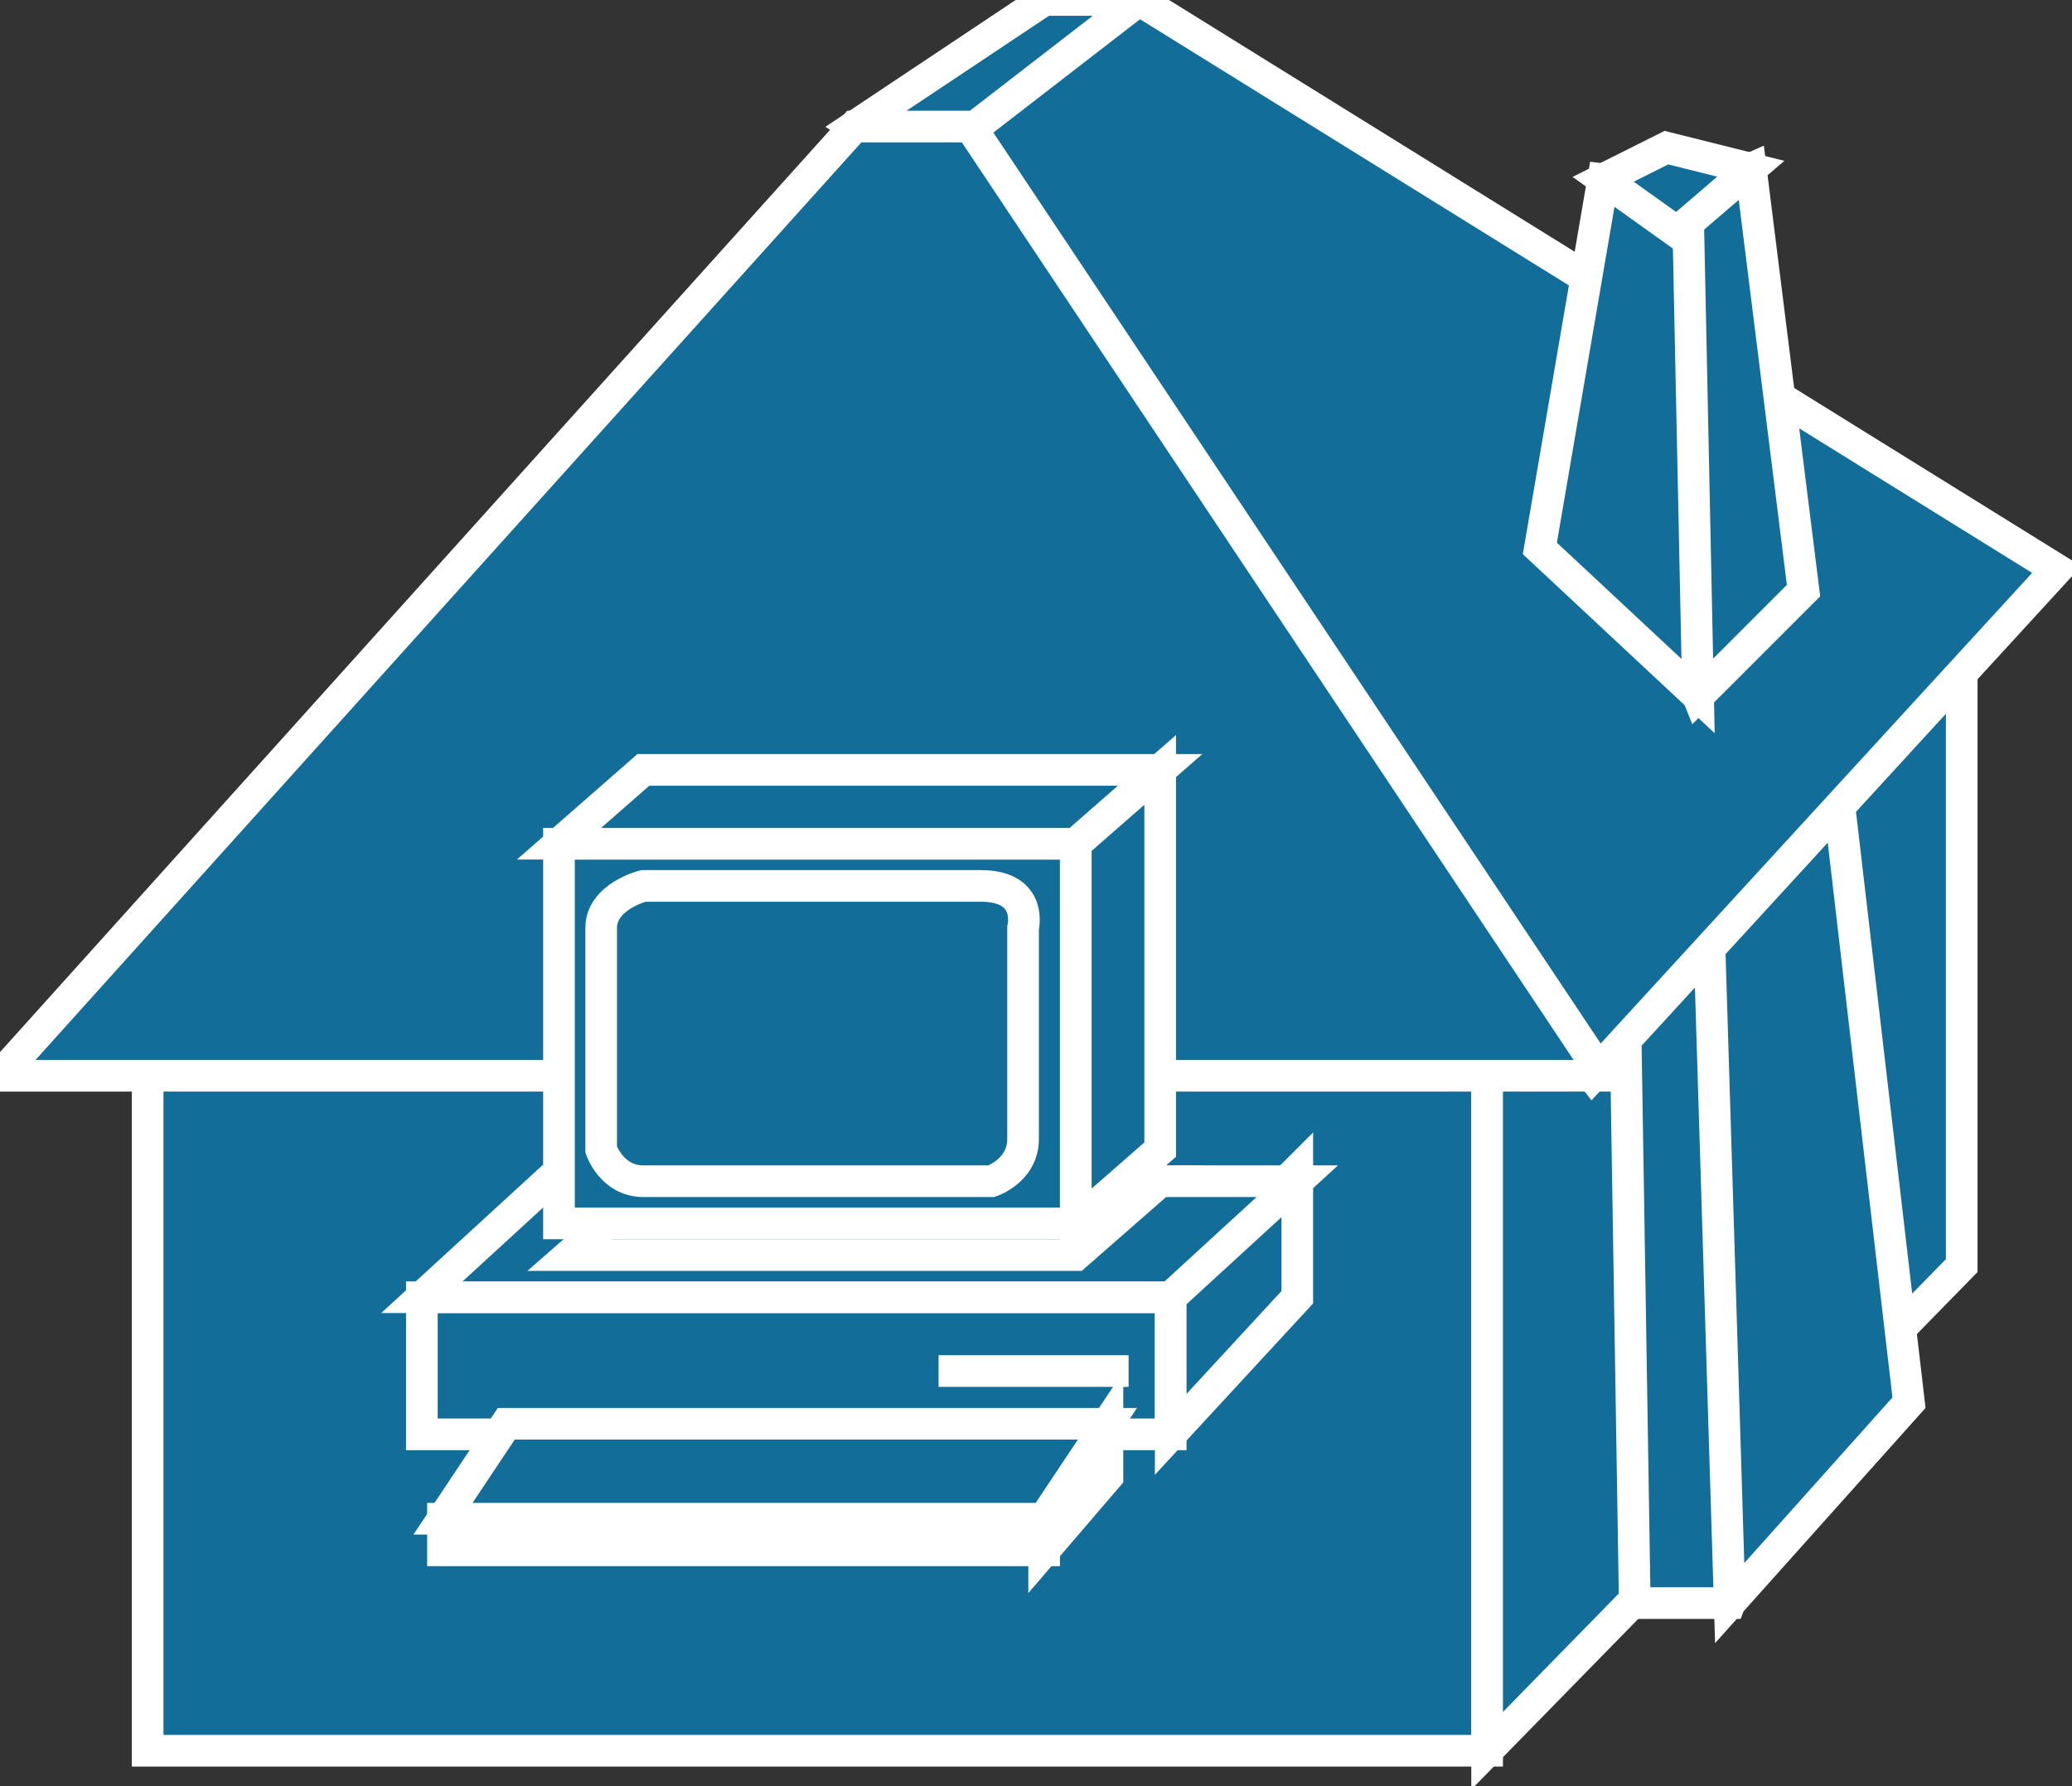 <svg xmlns="http://www.w3.org/2000/svg" xmlns:xlink="http://www.w3.org/1999/xlink" version="1.1" viewBox="0 0 174 150" >
  <rect x="0" y="0" width="174" height="150" fill="#333333" stroke="none"/>
  <title><![CDATA[Telecommuter house PC]]></title>
  <g transform=" scale(3) ">
    <!--converted by libvisio2svg-->
    <g>
      <!--emf-blob start-->
      <g>
        <path d="M 23.914,3.543 L 29.228,0 L 32.181,0 L 31.885,2.657 L 28.047,6.2 L 23.914,3.543 Z " fill="#126D99" stroke="#FFFFFF" stroke-width="0.886" stroke-linecap="butt" stroke-linejoin="miter"/>
        <path d="M 4.133,28.638 L 41.628,28.638 L 41.628,49.009 L 4.133,49.009 L 4.133,28.638 Z " fill="#126D99" stroke="#FFFFFF" stroke-width="0.886" stroke-linecap="butt" stroke-linejoin="miter"/>
        <path d="M 41.628,28.638 L 54.913,15.943 L 54.913,35.428 L 41.628,49.009 L 41.628,28.638 Z " fill="#126D99" stroke="#FFFFFF" stroke-width="0.886" stroke-linecap="butt" stroke-linejoin="miter"/>
        <path d="M 48.418,44.876 L 45.761,44.876 L 45.466,26.571 L 47.828,25.685 L 49.009,26.866 L 49.304,42.514 L 48.418,44.876 Z " fill="#126D99" stroke="#FFFFFF" stroke-width="0.886" stroke-linecap="butt" stroke-linejoin="miter"/>
        <path d="M 47.828,25.685 L 48.418,44.876 L 53.437,39.266 L 51.371,21.552 L 47.828,25.685 Z " fill="#126D99" stroke="#FFFFFF" stroke-width="0.886" stroke-linecap="butt" stroke-linejoin="miter"/>
        <path d="M 44.58,30.114 L 25.39,5.019 L 31.885,0 L 57.571,15.943 L 44.58,30.114 Z " fill="#126D99" stroke="#FFFFFF" stroke-width="0.886" stroke-linecap="butt" stroke-linejoin="miter"/>
        <path d="M 47.533,19.485 L 50.485,16.533 L 49.009,4.724 L 46.352,5.905 L 46.352,16.533 L 47.533,19.485 Z " fill="#126D99" stroke="#FFFFFF" stroke-width="0.886" stroke-linecap="butt" stroke-linejoin="miter"/>
        <path d="M 43.104,15.352 L 47.533,19.485 L 47.237,5.314 L 44.876,5.019 L 43.104,15.352 Z " fill="#126D99" stroke="#FFFFFF" stroke-width="0.886" stroke-linecap="butt" stroke-linejoin="miter"/>
        <path d="M 44.876,5.019 L 46.942,6.495 L 49.009,4.724 L 46.647,4.133 L 44.876,5.019 Z " fill="#126D99" stroke="#FFFFFF" stroke-width="0.886" stroke-linecap="butt" stroke-linejoin="miter"/>
        <path d="M 27.162,3.543 L 44.876,30.114 L 0,30.114 L 23.914,3.543 L 27.162,3.543 Z " fill="#126D99" stroke="#FFFFFF" stroke-width="0.886" stroke-linecap="butt" stroke-linejoin="miter"/>
        <path d="M 32.771,40.152 L 32.771,36.314 L 11.809,36.314 L 11.809,40.152 L 32.771,40.152 Z " fill="#126D99" stroke="#FFFFFF" stroke-width="0.886" stroke-linecap="butt" stroke-linejoin="miter"/>
        <path d="M 26.276,38.38 L 31.59,38.38 Z " fill="#126D99" stroke-width="1px" stroke="#126D99"/>
        <path d="M 26.276,38.38 L 31.59,38.38 " stroke="#FFFFFF" stroke-width="0.886" stroke-linecap="butt" stroke-linejoin="miter" fill="none"/>
        <path d="M 26.276,38.38 L 31.59,38.38 Z " fill="#126D99" stroke-width="1px" stroke="#126D99"/>
        <path d="M 26.276,38.38 L 31.59,38.38 " stroke="#FFFFFF" stroke-width="0.886" stroke-linecap="butt" stroke-linejoin="miter" fill="none"/>
        <path d="M 36.314,36.314 L 36.314,32.771 L 32.771,36.314 L 32.771,40.152 L 36.314,36.314 Z " fill="#126D99" stroke="#FFFFFF" stroke-width="0.886" stroke-linecap="butt" stroke-linejoin="miter"/>
        <path d="M 29.228,43.399 L 29.228,42.514 L 31,39.856 L 31,41.333 L 29.228,43.399 Z " fill="#126D99" stroke="#FFFFFF" stroke-width="0.886" stroke-linecap="butt" stroke-linejoin="miter"/>
        <path d="M 29.228,42.514 L 29.228,43.399 L 12.4,43.399 L 12.4,42.514 L 29.228,42.514 Z " fill="#126D99" stroke="#FFFFFF" stroke-width="0.886" stroke-linecap="butt" stroke-linejoin="miter"/>
        <path d="M 29.228,42.514 L 12.4,42.514 L 14.171,39.856 L 31,39.856 L 29.228,42.514 Z " fill="#126D99" stroke="#FFFFFF" stroke-width="0.886" stroke-linecap="butt" stroke-linejoin="miter"/>
        <path d="M 36.314,33.066 L 15.352,33.066 L 11.809,36.314 L 32.771,36.314 L 36.314,33.066 Z " fill="#126D99" stroke="#FFFFFF" stroke-width="0.886" stroke-linecap="butt" stroke-linejoin="miter"/>
        <path d="M 32.476,33.066 L 18.305,33.066 L 15.943,35.133 L 30.114,35.133 L 32.476,33.066 Z " fill="#126D99" stroke="#FFFFFF" stroke-width="0.886" stroke-linecap="butt" stroke-linejoin="miter"/>
        <path d="M 15.647,23.619 L 30.114,23.619 L 30.114,34.247 L 15.647,34.247 L 15.647,23.619 Z " fill="#126D99" stroke="#FFFFFF" stroke-width="0.886" stroke-linecap="butt" stroke-linejoin="miter"/>
        <path d="M 16.828,25.98 C 16.828,25.095 18.009,24.8 18.009,24.8 C 18.009,24.8 26.571,24.8 27.457,24.8 C 28.933,24.8 28.638,25.98 28.638,25.98 C 28.638,25.98 28.638,31.295 28.638,31.885 C 28.638,32.771 27.752,33.066 27.752,33.066 C 27.752,33.066 19.19,33.066 18.009,33.066 C 17.124,33.066 16.828,32.181 16.828,32.181 Z Z " fill="#126D99" stroke="#FFFFFF" stroke-width="0.886" stroke-linecap="butt" stroke-linejoin="miter"/>
        <path d="M 32.476,21.552 L 18.009,21.552 L 15.647,23.619 L 30.114,23.619 L 32.476,21.552 Z " fill="#126D99" stroke="#FFFFFF" stroke-width="0.886" stroke-linecap="butt" stroke-linejoin="miter"/>
        <path d="M 32.476,32.181 L 32.476,21.552 L 30.114,23.619 L 30.114,34.247 L 32.476,32.181 Z " fill="#126D99" stroke="#FFFFFF" stroke-width="0.886" stroke-linecap="butt" stroke-linejoin="miter"/>
      </g>
      <!--emf-blob end-->
    </g>
  </g>
</svg>

